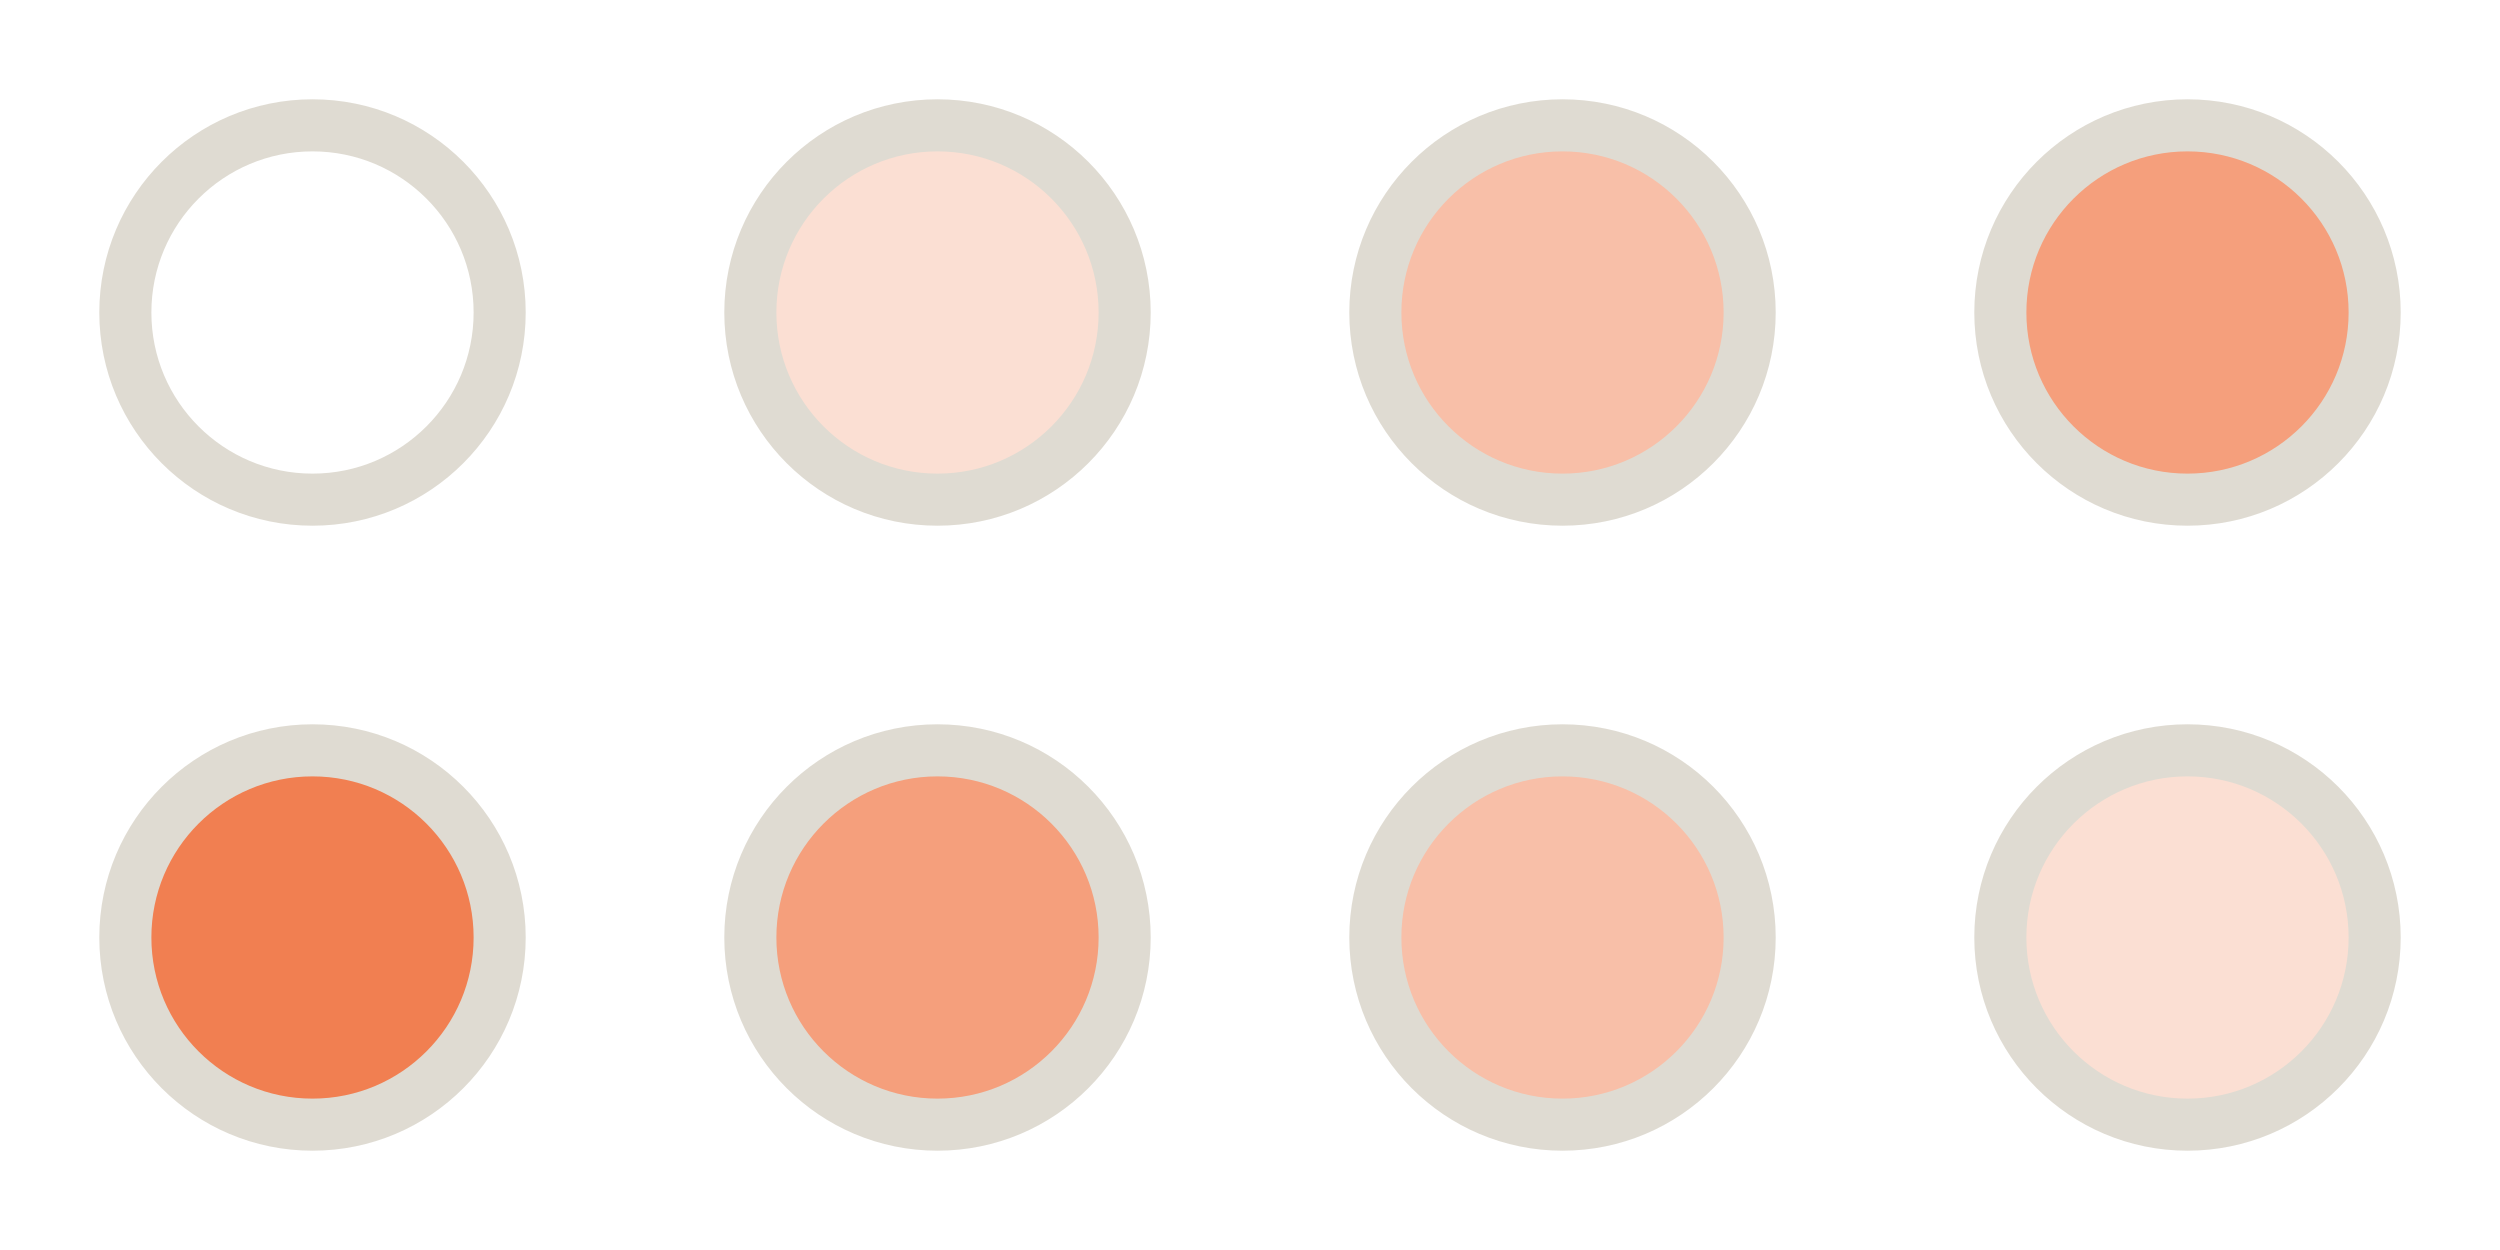<?xml version="1.0" encoding="UTF-8" standalone="no"?>
<!-- Created with Inkscape (http://www.inkscape.org/) -->

<svg
   xmlns:dc="http://purl.org/dc/elements/1.1/"
   xmlns:cc="http://creativecommons.org/ns#"
   xmlns:rdf="http://www.w3.org/1999/02/22-rdf-syntax-ns#"
   xmlns:svg="http://www.w3.org/2000/svg"
   xmlns="http://www.w3.org/2000/svg"
   xmlns:sodipodi="http://sodipodi.sourceforge.net/DTD/sodipodi-0.dtd"
   xmlns:inkscape="http://www.inkscape.org/namespaces/inkscape"
   id="svg5369"
   version="1.1"
   inkscape:version="0.48.4 r9939"
   width="96"
   height="48"
   sodipodi:docname="process-working.svg"
   style="display:inline">
  <defs
     id="defs5373" />
  <sodipodi:namedview
     pagecolor="#808080"
     bordercolor="#666666"
     borderopacity="1"
     objecttolerance="10"
     gridtolerance="10"
     guidetolerance="10"
     inkscape:pageopacity="1"
     inkscape:pageshadow="2"
     inkscape:window-width="1520"
     inkscape:window-height="838"
     id="namedview5371"
     showgrid="true"
     borderlayer="true"
     inkscape:showpageshadow="false"
     inkscape:zoom="7.3871356"
     inkscape:cx="43.067072"
     inkscape:cy="16.954576"
     inkscape:window-x="78"
     inkscape:window-y="27"
     inkscape:window-maximized="0"
     inkscape:current-layer="layer2">
    <inkscape:grid
       type="xygrid"
       id="grid11933"
       empspacing="5"
       visible="true"
       enabled="true"
       snapvisiblegridlinesonly="true" />
  </sodipodi:namedview>
  <g
     inkscape:groupmode="layer"
     id="layer1"
     inkscape:label="tiles"
     style="display:none">
    <rect
       style="color:#000000;fill:#000000;fill-opacity:1;fill-rule:nonzero;stroke:none;stroke-width:1;marker:none;visibility:visible;display:inline;overflow:visible;enable-background:accumulate"
       id="rect12451"
       width="24"
       height="24"
       x="0"
       y="0" />
    <rect
       y="24"
       x="0"
       height="24"
       width="24"
       id="rect12453"
       style="color:#000000;fill:#000000;fill-opacity:1;fill-rule:nonzero;stroke:none;stroke-width:1;marker:none;visibility:visible;display:inline;overflow:visible;enable-background:accumulate" />
    <rect
       y="0"
       x="24"
       height="24"
       width="24"
       id="rect12455"
       style="color:#000000;fill:#000000;fill-opacity:1;fill-rule:nonzero;stroke:none;stroke-width:1;marker:none;visibility:visible;display:inline;overflow:visible;enable-background:accumulate" />
    <rect
       style="color:#000000;fill:#000000;fill-opacity:1;fill-rule:nonzero;stroke:none;stroke-width:1;marker:none;visibility:visible;display:inline;overflow:visible;enable-background:accumulate"
       id="rect12457"
       width="24"
       height="24"
       x="24"
       y="24" />
    <rect
       style="color:#000000;fill:#000000;fill-opacity:1;fill-rule:nonzero;stroke:none;stroke-width:1;marker:none;visibility:visible;display:inline;overflow:visible;enable-background:accumulate"
       id="rect12459"
       width="24"
       height="24"
       x="48"
       y="0" />
    <rect
       y="24"
       x="48"
       height="24"
       width="24"
       id="rect12461"
       style="color:#000000;fill:#000000;fill-opacity:1;fill-rule:nonzero;stroke:none;stroke-width:1;marker:none;visibility:visible;display:inline;overflow:visible;enable-background:accumulate" />
    <rect
       y="0"
       x="72"
       height="24"
       width="24"
       id="rect12463"
       style="color:#000000;fill:#000000;fill-opacity:1;fill-rule:nonzero;stroke:none;stroke-width:1;marker:none;visibility:visible;display:inline;overflow:visible;enable-background:accumulate" />
    <rect
       style="color:#000000;fill:#000000;fill-opacity:1;fill-rule:nonzero;stroke:none;stroke-width:1;marker:none;visibility:visible;display:inline;overflow:visible;enable-background:accumulate"
       id="rect12465"
       width="24"
       height="24"
       x="72"
       y="24" />
  </g>
  <g
     inkscape:groupmode="layer"
     id="layer2"
     inkscape:label="spinner">
    <g
       id="g3172-6"
       transform="matrix(1.375,0,0,1.375,-40.702,21.176)" />
    <path
       inkscape:connector-curvature="0"
       sodipodi:nodetypes="csssc"
       style="color:#000000;fill:#f07746;fill-opacity:0;fill-rule:nonzero;stroke:#dfdbd2;stroke-width:2;stroke-linecap:butt;stroke-linejoin:miter;stroke-miterlimit:4;stroke-opacity:1;stroke-dasharray:none;stroke-dashoffset:0;marker:none;visibility:visible;display:inline;overflow:visible;enable-background:accumulate"
       id="path2394-32-4-7-0"
       d="m 4.813,12 c 0,-3.969 3.218,-7.187 7.187,-7.187 3.969,0 7.187,3.218 7.187,7.187 0,3.969 -3.218,7.187 -7.187,7.187 -3.969,0 -7.187,-3.218 -7.187,-7.187 z"
       clip-rule="evenodd" />
    <path
       inkscape:connector-curvature="0"
       sodipodi:nodetypes="csssc"
       style="color:#000000;fill:#f07746;fill-opacity:0.235;fill-rule:nonzero;stroke:#dfdbd2;stroke-width:2;stroke-linecap:butt;stroke-linejoin:miter;stroke-miterlimit:4;stroke-opacity:1;stroke-dasharray:none;stroke-dashoffset:0;marker:none;visibility:visible;display:inline;overflow:visible;enable-background:accumulate"
       id="path2394-32-4-7-0-43"
       d="m 28.813,12 c 0,-3.969 3.218,-7.187 7.187,-7.187 3.969,0 7.187,3.218 7.187,7.187 0,3.969 -3.218,7.187 -7.187,7.187 -3.969,0 -7.187,-3.218 -7.187,-7.187 z"
       clip-rule="evenodd" />
    <path
       inkscape:connector-curvature="0"
       sodipodi:nodetypes="csssc"
       style="color:#000000;fill:#f07746;fill-opacity:0.471;fill-rule:nonzero;stroke:#dfdbd2;stroke-width:2;stroke-linecap:butt;stroke-linejoin:miter;stroke-miterlimit:4;stroke-opacity:1;stroke-dasharray:none;stroke-dashoffset:0;marker:none;visibility:visible;display:inline;overflow:visible;enable-background:accumulate"
       id="path2394-32-4-7-0-41"
       d="m 52.813,12 c 0,-3.969 3.218,-7.187 7.187,-7.187 3.969,0 7.187,3.218 7.187,7.187 0,3.969 -3.218,7.187 -7.187,7.187 -3.969,0 -7.187,-3.218 -7.187,-7.187 z"
       clip-rule="evenodd" />
    <path
       inkscape:connector-curvature="0"
       sodipodi:nodetypes="csssc"
       style="color:#000000;fill:#f07746;fill-opacity:0.706;fill-rule:nonzero;stroke:#dfdbd2;stroke-width:2;stroke-linecap:butt;stroke-linejoin:miter;stroke-miterlimit:4;stroke-opacity:1;stroke-dasharray:none;stroke-dashoffset:0;marker:none;visibility:visible;display:inline;overflow:visible;enable-background:accumulate"
       id="path2394-32-4-7-0-43-7"
       d="m 76.813,12 c 0,-3.969 3.218,-7.187 7.187,-7.187 3.969,0 7.187,3.218 7.187,7.187 0,3.969 -3.218,7.187 -7.187,7.187 -3.969,0 -7.187,-3.218 -7.187,-7.187 z"
       clip-rule="evenodd" />
    <path
       inkscape:connector-curvature="0"
       sodipodi:nodetypes="csssc"
       style="color:#000000;fill:#f07746;fill-opacity:0.941;fill-rule:nonzero;stroke:#dfdbd2;stroke-width:2;stroke-linecap:butt;stroke-linejoin:miter;stroke-miterlimit:4;stroke-opacity:1;stroke-dasharray:none;stroke-dashoffset:0;marker:none;visibility:visible;display:inline;overflow:visible;enable-background:accumulate"
       id="path2394-32-4-7-0-3"
       d="m 4.813,36 c 0,-3.969 3.218,-7.187 7.187,-7.187 3.969,0 7.187,3.218 7.187,7.187 0,3.969 -3.218,7.187 -7.187,7.187 -3.969,0 -7.187,-3.218 -7.187,-7.187 z"
       clip-rule="evenodd" />
    <path
       inkscape:connector-curvature="0"
       sodipodi:nodetypes="csssc"
       style="color:#000000;fill:#f07746;fill-opacity:0.706;fill-rule:nonzero;stroke:#dfdbd2;stroke-width:2;stroke-linecap:butt;stroke-linejoin:miter;stroke-miterlimit:4;stroke-opacity:1;stroke-dasharray:none;stroke-dashoffset:0;marker:none;visibility:visible;display:inline;overflow:visible;enable-background:accumulate"
       id="path2394-32-4-7-0-43-74"
       d="m 28.813,36 c 0,-3.969 3.218,-7.187 7.187,-7.187 3.969,0 7.187,3.218 7.187,7.187 0,3.969 -3.218,7.187 -7.187,7.187 -3.969,0 -7.187,-3.218 -7.187,-7.187 z"
       clip-rule="evenodd" />
    <path
       inkscape:connector-curvature="0"
       sodipodi:nodetypes="csssc"
       style="color:#000000;fill:#f07746;fill-opacity:0.471;fill-rule:nonzero;stroke:#dfdbd2;stroke-width:2;stroke-linecap:butt;stroke-linejoin:miter;stroke-miterlimit:4;stroke-opacity:1;stroke-dasharray:none;stroke-dashoffset:0;marker:none;visibility:visible;display:inline;overflow:visible;enable-background:accumulate"
       id="path2394-32-4-7-0-41-9"
       d="m 52.813,36 c 0,-3.969 3.218,-7.187 7.187,-7.187 3.969,0 7.187,3.218 7.187,7.187 0,3.969 -3.218,7.187 -7.187,7.187 -3.969,0 -7.187,-3.218 -7.187,-7.187 z"
       clip-rule="evenodd" />
    <path
       inkscape:connector-curvature="0"
       sodipodi:nodetypes="csssc"
       style="color:#000000;fill:#f07746;fill-opacity:0.235;fill-rule:nonzero;stroke:#dfdbd2;stroke-width:2;stroke-linecap:butt;stroke-linejoin:miter;stroke-miterlimit:4;stroke-opacity:1;stroke-dasharray:none;stroke-dashoffset:0;marker:none;visibility:visible;display:inline;overflow:visible;enable-background:accumulate"
       id="path2394-32-4-7-0-43-7-1"
       d="m 76.813,36 c 0,-3.969 3.218,-7.187 7.187,-7.187 3.969,0 7.187,3.218 7.187,7.187 0,3.969 -3.218,7.187 -7.187,7.187 -3.969,0 -7.187,-3.218 -7.187,-7.187 z"
       clip-rule="evenodd" />
  </g>
</svg>

